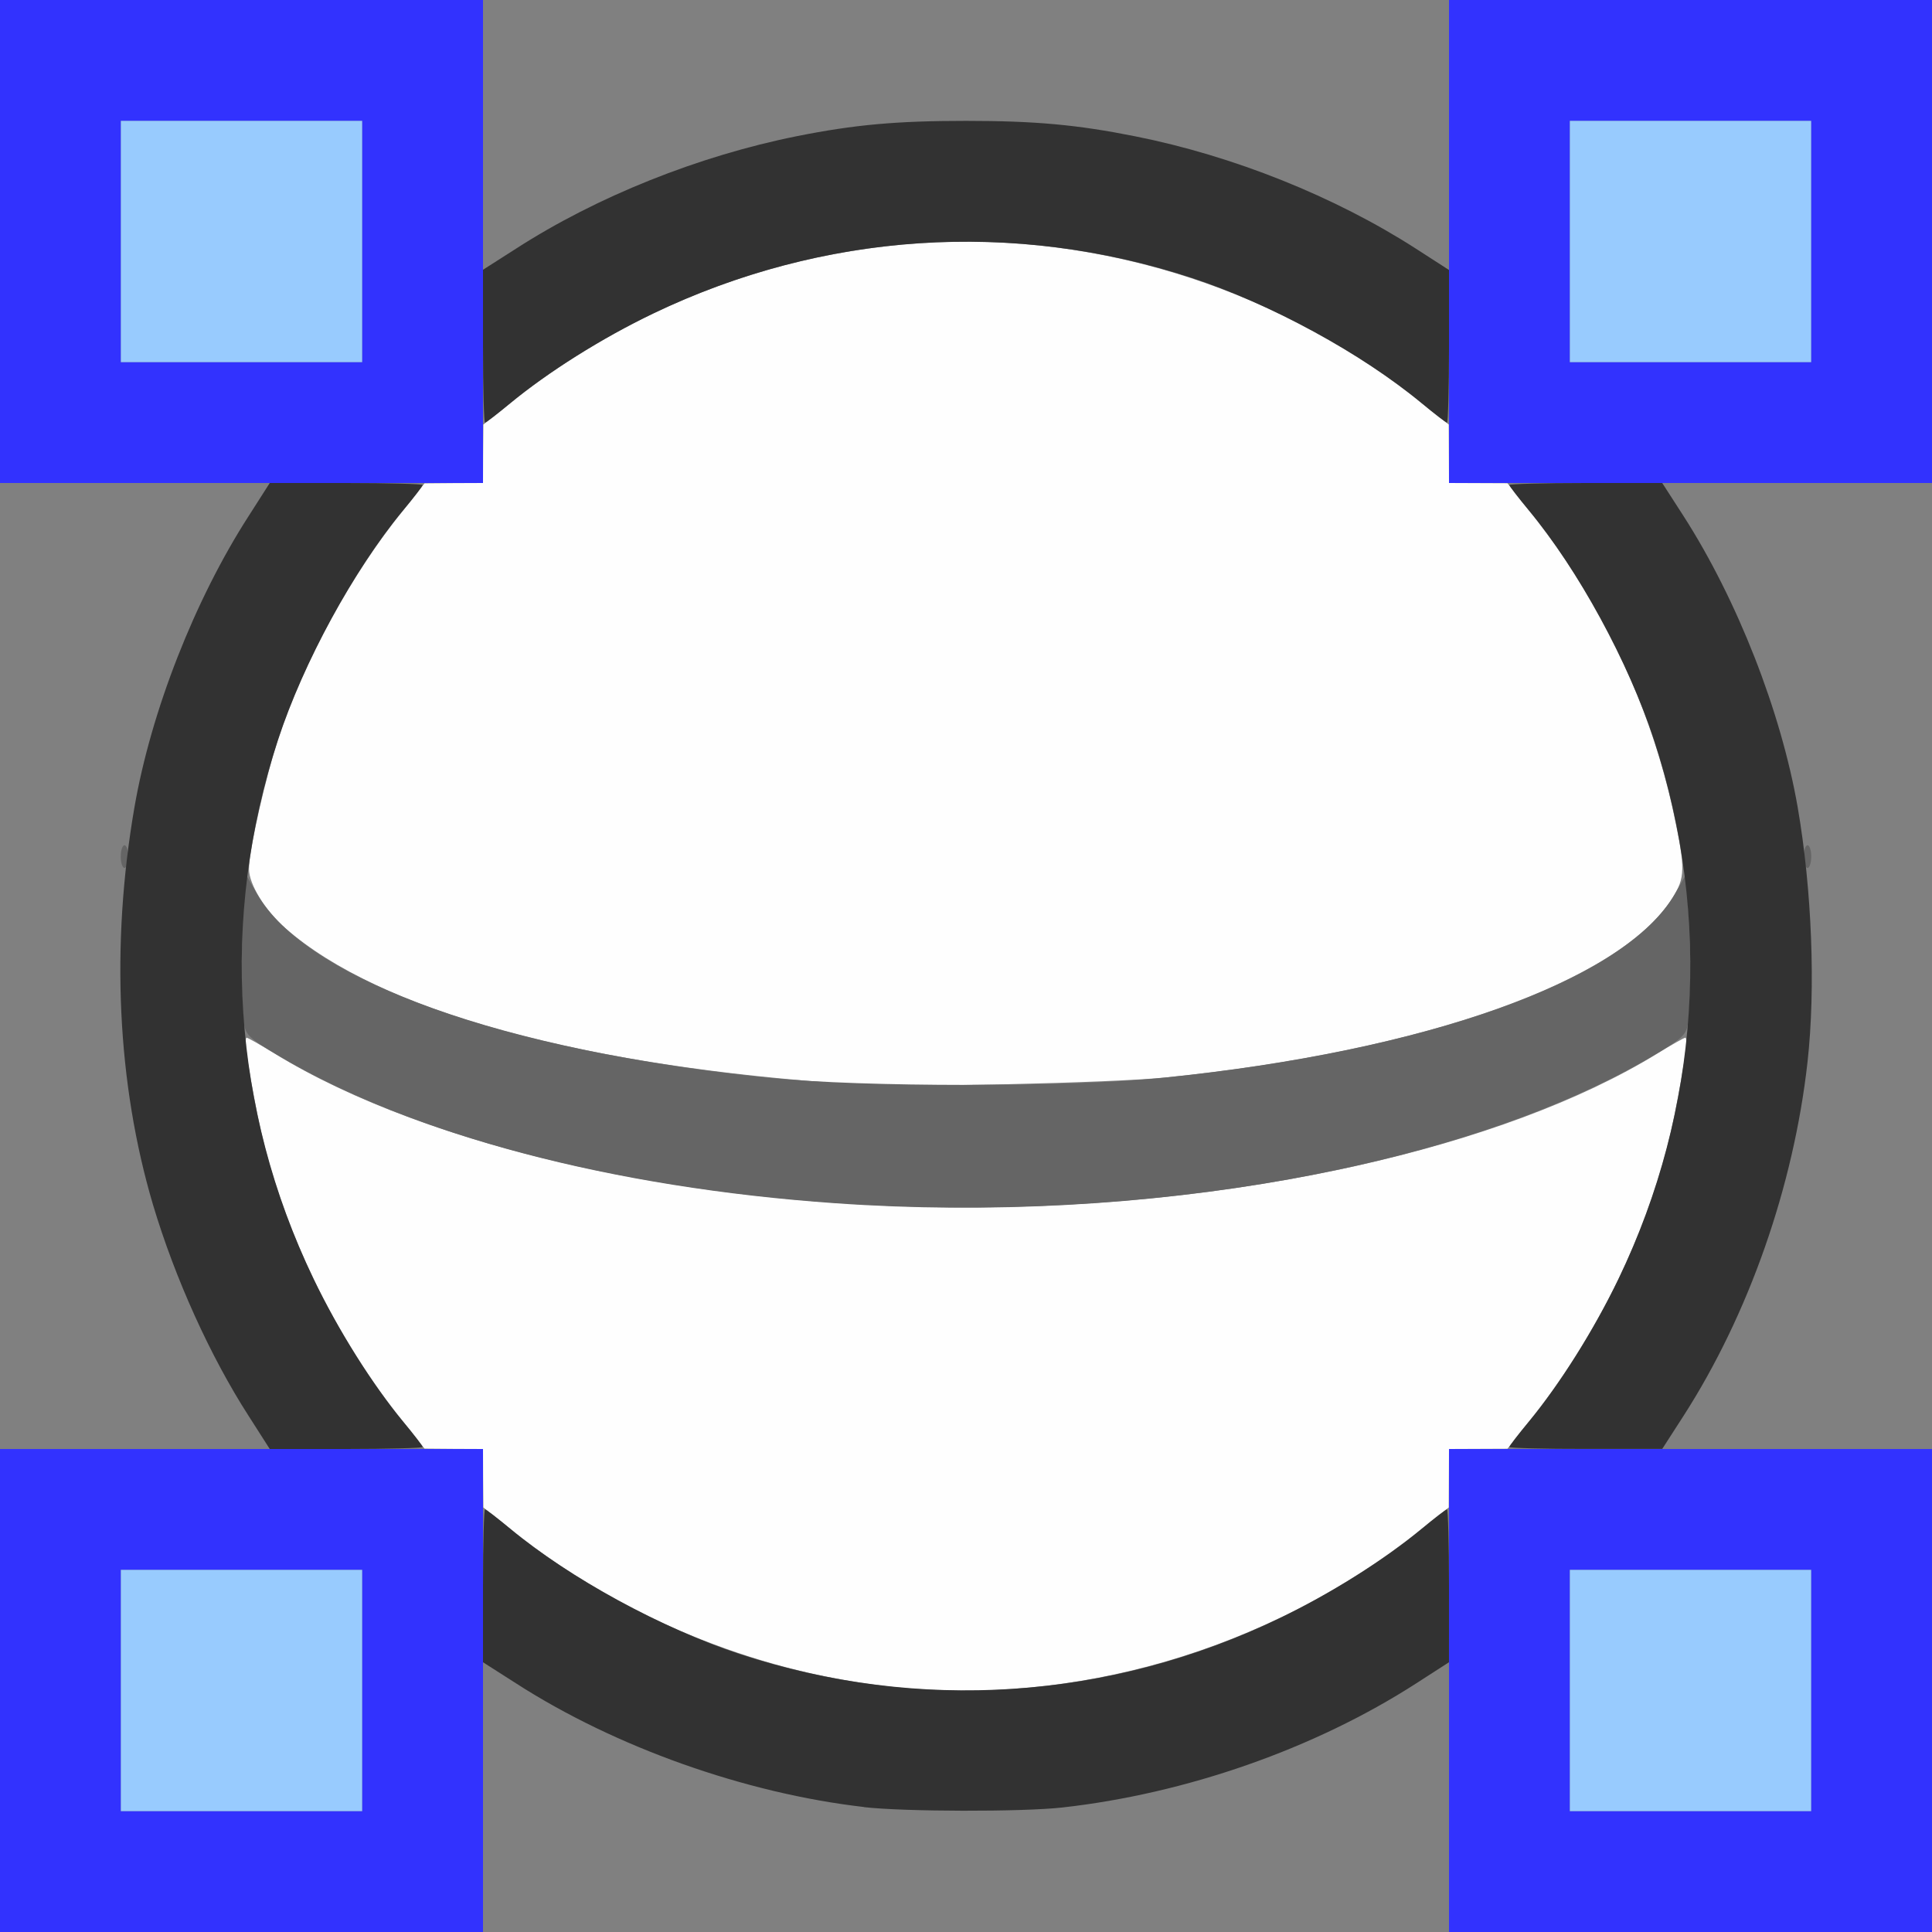 <?xml version="1.0" encoding="UTF-8" standalone="no"?>
<!-- Created with Inkscape (http://www.inkscape.org/) -->

<svg
   version="1.1"
   id="svg2"
   width="1600"
   height="1600"
   viewBox="0 0 1600 1600"
   sodipodi:docname="surface_nsphere.svg"
   inkscape:version="1.2.2 (732a01da63, 2022-12-09)"
   xmlns:inkscape="http://www.inkscape.org/namespaces/inkscape"
   xmlns:sodipodi="http://sodipodi.sourceforge.net/DTD/sodipodi-0.dtd"
   xmlns="http://www.w3.org/2000/svg"
   xmlns:svg="http://www.w3.org/2000/svg"
   xmlns:rdf="http://www.w3.org/1999/02/22-rdf-syntax-ns#"
   xmlns:cc="http://creativecommons.org/ns#"
   xmlns:dc="http://purl.org/dc/elements/1.1/">
  <rect x="0" y="0" width="1600" height="1600" fill="#808080" stroke="none"/>
  <defs
     id="defs6" />
  <sodipodi:namedview
     pagecolor="#808080"
     bordercolor="#666666"
     borderopacity="1"
     objecttolerance="10"
     gridtolerance="10"
     guidetolerance="10"
     inkscape:pageopacity="0"
     inkscape:pageshadow="2"
     inkscape:window-width="1993"
     inkscape:window-height="1009"
     id="namedview4"
     showgrid="false"
     inkscape:zoom="0.5"
     inkscape:cx="9"
     inkscape:cy="8"
     inkscape:window-x="-8"
     inkscape:window-y="-8"
     inkscape:window-maximized="1"
     inkscape:current-layer="SURFACE_NSPHERE"
     inkscape:showpageshadow="0"
     inkscape:pagecheckerboard="true"
     inkscape:deskcolor="#d1d1d1" />
  <g
     id="SURFACE_NSPHERE"
     transform="matrix(100,0,0,100,0,4.9999997e-5)"
     style="stroke-width:0.011">
    <path
       style="fill:none;stroke-width:0"
       d="m 4,14.891 c 0,-0.61 0.007,-1.109 0.015,-1.109 0.008,0 0.131,0.076 0.273,0.168 0.644,0.418 1.502,0.761 2.31,0.923 0.48,0.096 0.827,0.128 1.402,0.128 0.574,0 0.922,-0.032 1.402,-0.128 0.808,-0.162 1.666,-0.504 2.31,-0.923 0.142,-0.092 0.265,-0.168 0.273,-0.168 0.008,0 0.015,0.499 0.015,1.109 V 16 H 8 4 Z M 0,8 V 4 h 1.109 c 0.61,0 1.109,0.007 1.109,0.015 0,0.008 -0.076,0.131 -0.168,0.273 C 1.618,4.954 1.264,5.858 1.108,6.695 1.077,6.863 1.042,7 1.031,7 0.996,7 0.996,8.462 1.032,8.789 1.145,9.82 1.52,10.895 2.051,11.712 2.143,11.854 2.219,11.977 2.219,11.985 2.219,11.993 1.72,12 1.109,12 H 0 Z m 13.781,3.985 c 0,-0.008 0.076,-0.131 0.168,-0.273 0.531,-0.817 0.905,-1.892 1.019,-2.923 C 15.004,8.462 15.004,7 14.969,7 14.958,7 14.923,6.863 14.892,6.695 14.736,5.858 14.382,4.954 13.949,4.288 13.857,4.146 13.781,4.023 13.781,4.015 13.781,4.007 14.28,4 14.891,4 H 16 v 4 4 H 14.891 C 14.28,12 13.781,11.993 13.781,11.985 Z M 4,1.109 V 0 h 4 4 v 1.109 c 0,0.61 -0.006,1.109 -0.015,1.109 -0.008,0 -0.131,-0.076 -0.273,-0.168 C 11.068,1.632 10.21,1.29 9.402,1.128 8.922,1.032 8.574,1.001 8,1.001 c -0.574,0 -0.922,0.032 -1.402,0.128 C 5.79,1.29 4.932,1.632 4.288,2.051 4.146,2.143 4.023,2.219 4.015,2.219 4.007,2.219 4,1.72 4,1.109 Z"
       id="path829"
       inkscape:connector-curvature="0" />
    <path
       style="fill:#fefefe;stroke-width:0"
       d="M 7.344,13.965 C 6.224,13.836 5.13,13.381 4.243,12.676 L 4.003,12.484 4.001,12.242 4,12 3.758,11.999 3.516,11.997 3.324,11.757 C 2.737,11.018 2.303,10.095 2.129,9.215 2.048,8.805 2.019,8.594 2.043,8.594 c 0.01,0 0.114,0.059 0.23,0.13 C 3.548,9.509 5.75,9.999 8,9.999 c 2.25,0 4.452,-0.49 5.727,-1.275 0.116,-0.072 0.22,-0.13 0.23,-0.13 0.024,0 -0.005,0.211 -0.086,0.621 -0.173,0.88 -0.608,1.803 -1.195,2.542 l -0.192,0.241 -0.242,0.001 L 12,12 l -0.001,0.242 -0.001,0.242 -0.241,0.192 c -1.243,0.989 -2.875,1.466 -4.413,1.289 z M 7.078,8.98 C 4.826,8.834 3.146,8.373 2.361,7.685 2.195,7.539 2.062,7.323 2.062,7.197 2.062,7.04 2.201,6.426 2.312,6.094 2.517,5.478 2.902,4.773 3.324,4.243 L 3.516,4.003 3.758,4.001 4,4 4.001,3.758 4.003,3.516 4.243,3.324 C 5.312,2.474 6.655,2.001 8,2.001 c 1.345,0 2.688,0.473 3.757,1.323 l 0.241,0.192 0.001,0.242 L 12,4 l 0.242,0.001 0.242,0.001 0.192,0.241 c 0.581,0.731 0.994,1.599 1.186,2.499 0.096,0.451 0.095,0.527 -0.013,0.697 C 13.409,8.132 11.775,8.71 9.656,8.923 9.195,8.969 7.491,9.007 7.078,8.98 Z"
       id="path827"
       inkscape:connector-curvature="0" />
    <path
       style="fill:#98cbfe;stroke-width:0"
       d="m 1,14 v -1 h 1 1 v 1 1 H 2 1 Z m 12,0 v -1 h 1 1 v 1 1 H 14 13 Z M 1,2 V 1 H 2 3 V 2 3 H 2 1 Z M 13,2 V 1 h 1 1 v 1 1 h -1 -1 z"
       id="path825"
       inkscape:connector-curvature="0" />
    <path
       style="fill:#3232fe;stroke-width:0"
       d="m 0,14 v -2 h 2 2 v 2 2 H 2 0 Z m 3,0 V 13 H 2 1 v 1 1 h 1 1 z m 9,0 v -2 h 2 2 v 2 2 h -2 -2 z m 3,0 v -1 h -1 -1 v 1 1 h 1 1 z M 0,2 V 0 H 2 4 V 2 4 H 2 0 Z M 3,2 V 1 H 2 1 v 1 1 h 1 1 z m 9,0 V 0 h 2 2 v 2 2 h -2 -2 z m 3,0 V 1 h -1 -1 v 1 1 h 1 1 z"
       id="path823"
       inkscape:connector-curvature="0" />
    <path
       style="fill:#656565;stroke-width:0"
       d="M 6.922,9.965 C 5.067,9.836 3.415,9.399 2.308,8.744 2.063,8.599 2.036,8.573 2.019,8.472 1.995,8.322 1.995,7.787 2.02,7.488 l 0.02,-0.24 0.086,0.151 c 0.41,0.717 2.042,1.304 4.255,1.528 0.756,0.077 2.48,0.077 3.237,0 C 11.831,8.703 13.464,8.116 13.873,7.399 l 0.086,-0.151 0.02,0.24 c 0.025,0.298 0.026,0.834 10e-4,0.983 -0.017,0.102 -0.044,0.127 -0.289,0.272 C 12.139,9.662 9.475,10.143 6.922,9.965 Z M 1,7.094 C 1,7.042 1.014,7 1.031,7 1.048,7 1.062,7.042 1.062,7.094 1.062,7.145 1.048,7.188 1.031,7.188 1.014,7.188 1,7.145 1,7.094 Z m 13.938,0 C 14.938,7.042 14.952,7 14.969,7 14.986,7 15,7.042 15,7.094 15,7.145 14.986,7.188 14.969,7.188 14.952,7.188 14.938,7.145 14.938,7.094 Z"
       id="path821"
       inkscape:connector-curvature="0" />
    <path
       style="fill:#323232;stroke-width:0"
       d="M 7.156,14.965 C 6.172,14.852 5.094,14.469 4.274,13.941 L 4,13.766 4,13.133 C 4,12.785 4.008,12.5 4.017,12.5 c 0.009,0 0.104,0.073 0.211,0.162 0.484,0.404 1.259,0.826 1.901,1.037 1.478,0.484 3.057,0.38 4.46,-0.294 0.422,-0.202 0.88,-0.49 1.183,-0.743 C 11.879,12.573 11.974,12.5 11.983,12.5 c 0.009,0 0.017,0.285 0.017,0.633 l -1.56e-4,0.633 -0.273,0.176 c -0.839,0.54 -1.901,0.912 -2.93,1.027 -0.332,0.037 -1.307,0.035 -1.641,-0.003 z M 2.059,11.726 C 1.742,11.234 1.449,10.586 1.268,9.98 0.97,8.977 0.916,7.829 1.113,6.688 1.25,5.893 1.613,4.966 2.059,4.274 L 2.234,4 2.867,4 C 3.215,4 3.5,4.008 3.5,4.017 3.5,4.026 3.427,4.121 3.338,4.228 2.934,4.712 2.512,5.487 2.302,6.129 1.818,7.606 1.922,9.185 2.596,10.589 2.798,11.011 3.086,11.469 3.338,11.772 3.427,11.879 3.5,11.974 3.5,11.983 c 0,0.009 -0.285,0.017 -0.633,0.017 L 2.234,12 2.059,11.726 Z M 12.5,11.983 c 0,-0.009 0.073,-0.104 0.162,-0.211 0.252,-0.303 0.54,-0.761 0.743,-1.183 C 14.078,9.185 14.182,7.606 13.698,6.129 13.488,5.487 13.066,4.712 12.662,4.228 12.573,4.121 12.5,4.026 12.5,4.017 c 0,-0.009 0.285,-0.017 0.633,-0.017 l 0.633,1.562e-4 0.176,0.273 c 0.445,0.693 0.808,1.619 0.946,2.414 0.118,0.684 0.149,1.498 0.081,2.109 -0.115,1.029 -0.487,2.09 -1.027,2.93 l -0.176,0.273 -0.633,1.57e-4 C 12.785,12 12.5,11.992 12.5,11.983 Z M 4,2.867 4,2.234 4.274,2.059 C 4.944,1.627 5.786,1.291 6.598,1.128 7.078,1.032 7.426,1.001 8,1.001 c 0.574,0 0.922,0.032 1.402,0.128 0.813,0.162 1.654,0.499 2.325,0.931 l 0.273,0.176 1.56e-4,0.633 C 12,3.215 11.992,3.5 11.983,3.5 11.974,3.5 11.879,3.427 11.772,3.338 11.288,2.934 10.513,2.512 9.871,2.302 8.394,1.818 6.815,1.922 5.411,2.596 4.989,2.798 4.531,3.086 4.228,3.338 4.121,3.427 4.026,3.5 4.017,3.5 4.008,3.5 4,3.215 4,2.867 Z"
       id="path819"
       inkscape:connector-curvature="0" />
  </g>
</svg>
